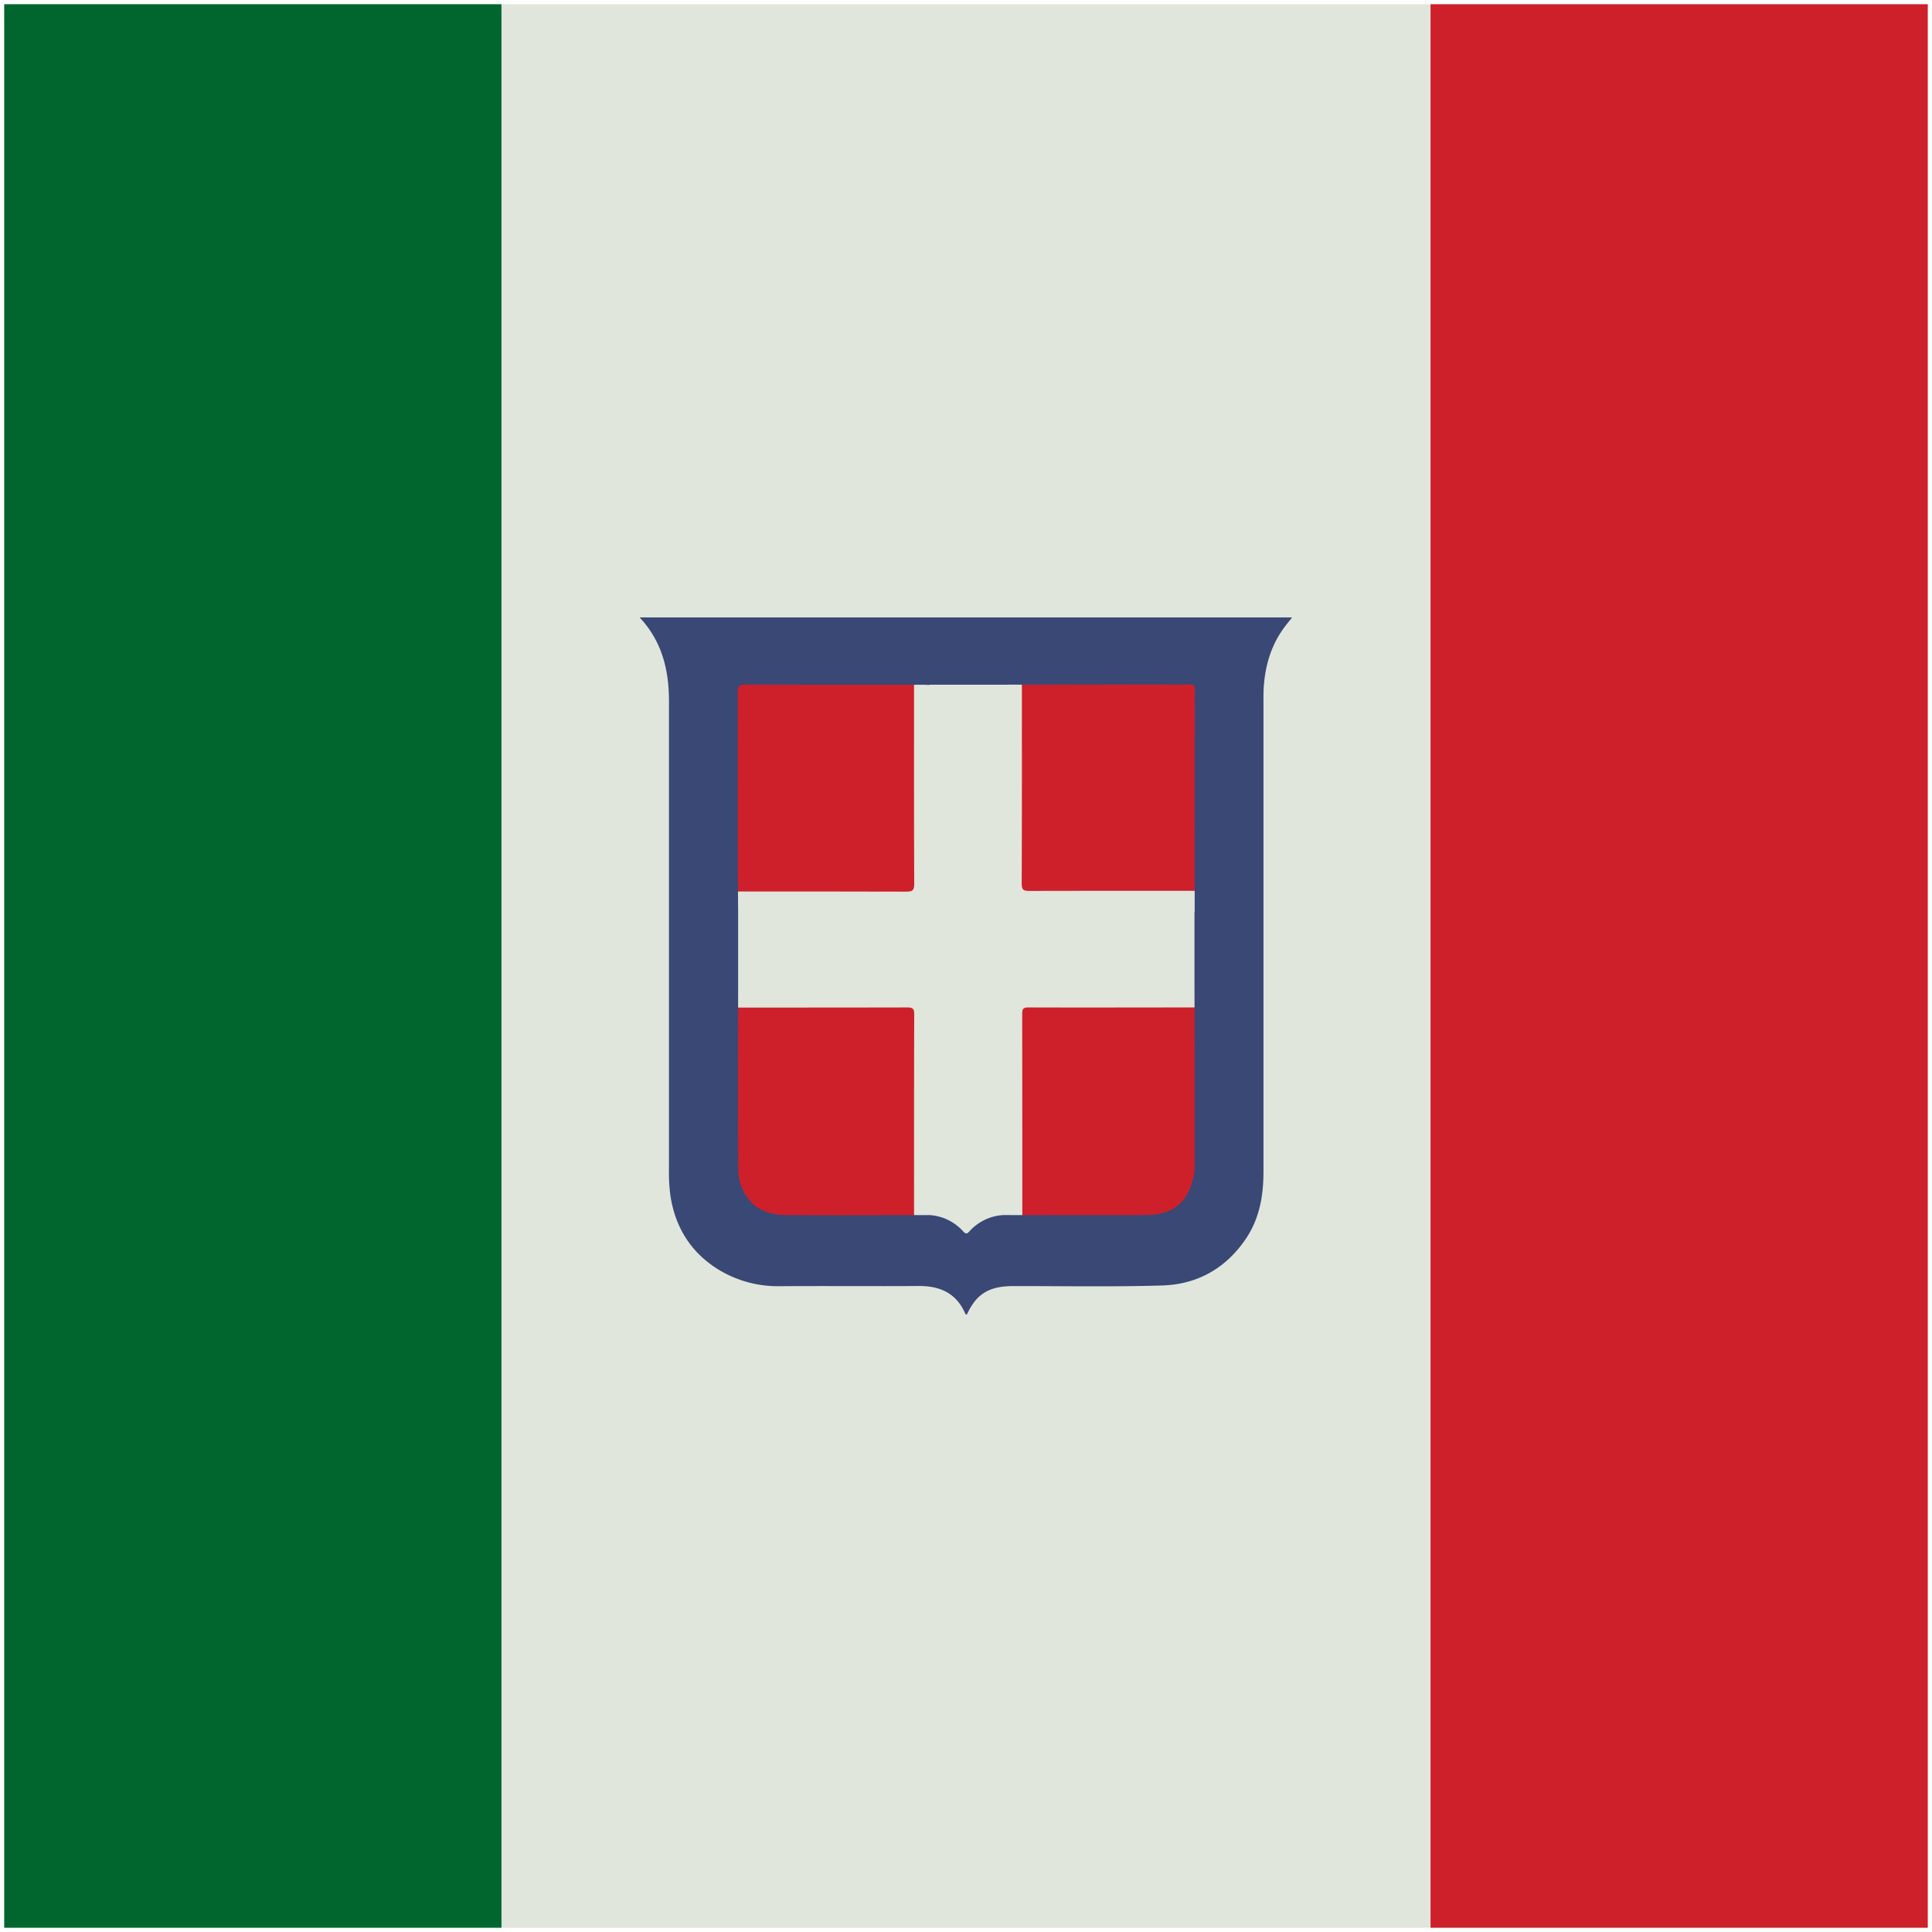 <svg id="Layer_1" data-name="Layer 1" xmlns="http://www.w3.org/2000/svg" xmlns:xlink="http://www.w3.org/1999/xlink" viewBox="0 0 740 740"><defs><clipPath id="clip-path"><rect x="-142" y="-142" width="1024" height="1024" style="fill:none"/></clipPath></defs><title>new</title><g style="clip-path:url(#clip-path)"><rect x="1.62" y="1.62" width="736.75" height="736.75" style="fill:#e0e6dc"/><rect x="1.62" y="1.62" width="190.45" height="736.75" style="fill:#00662d"/><rect x="547.93" y="1.62" width="190.45" height="736.75" style="fill:#ce202b"/><g style="clip-path:url(#clip-path)"><path d="M350.1,262c0,25.53-.05,51.07.07,76.6,0,2.53-.76,2.93-3.12,2.92-21.77-.09-43.54-.05-65.31-.05,0-5.5-.09-11-.09-16.5,0-20.1,0-40.2,0-60.29,0-2.05.35-2.83,2.74-2.82,21.18.11,42.37.06,63.55.06.74,0,1.47.05,2.21.08" style="fill:#ce202b"/><path d="M457.78,341.2c-21.15,0-42.3,0-63.45.05-2.29,0-3-.39-3-2.91.12-25.47.07-50.95.07-76.42l48.14-.08c5.49,0,11,0,16.45,0,1.39,0,1.94.28,1.93,1.82q-.07,38.55,0,77.1a3.81,3.81,0,0,1-.07.47" style="fill:#ce202b"/><path d="M281.64,385.92c21.95,0,43.9,0,65.85-.05,2.19,0,2.68.55,2.68,2.66-.09,25.94-.06,51.89-.06,77.83-17,0-33.91.11-50.87,0-5.12-.05-10.12-1-13.66-5.37a16.66,16.66,0,0,1-3.89-10.49c-.15-21.51-.06-43-.05-64.54" style="fill:#ce202b"/><path d="M391.57,466.37q0-39-.05-78.09c0-1.88.45-2.41,2.34-2.41,21.32.07,42.64,0,63.95,0,0,10.39.08,20.79.09,31.19,0,10.71,0,21.43,0,32.15a19.65,19.65,0,0,1-.86,5.46c-2.33,7.94-7.27,11.6-16.23,11.65-16.4.09-32.81,0-49.21,0" style="fill:#ce202b"/><path d="M245.1,236.49H494.9c-1.33,1.71-2.55,3.14-3.62,4.69-4.75,6.83-6.83,14.52-7.28,22.73-.08,1.58-.06,3.16-.06,4.74q0,90,0,180.06c0,9.22-1.49,18-6.76,25.79-7.67,11.33-18.6,17.47-32.06,17.87-18.93.57-37.9.21-56.86.23-5.41,0-10.48.86-14.37,5.17a24.19,24.19,0,0,0-3.55,5.74c-.27-.09-.52-.11-.56-.2-3.36-7.91-9.61-10.8-17.87-10.74-17.63.12-35.27-.05-52.91.07a43.63,43.63,0,0,1-25.15-7.22c-9.63-6.44-15.13-15.6-17-27a66.78,66.78,0,0,1-.62-10.76q0-89.5,0-179c0-11.88-2.51-22.77-11.2-32.15M356,262.36c-.79,0-1.57-.09-2.36-.09-22.71,0-45.43.05-68.14-.07-2.56,0-2.94.85-2.93,3.1.07,22.1,0,44.2.05,66.29,0,6.05.06,12.1.1,18.15v28.2c0,23.4-.11,46.8.05,70.2a18.26,18.26,0,0,0,4.17,11.41c3.79,4.72,9.14,5.8,14.62,5.85,18.14.16,36.29.05,54.43,0a18.86,18.86,0,0,1,12.92,6.23c1,1.07,1.46,1.06,2.41,0a18.86,18.86,0,0,1,12.92-6.23c18.14,0,36.28.09,54.43,0,9.91-.05,15.38-4,17.94-12.66a20.56,20.56,0,0,0,1-5.94c0-11.66,0-23.32,0-35,0-11.31-.07-22.62-.1-33.92v-28.2a5.06,5.06,0,0,0,.08-.52q0-42.48.06-85c0-1.7-.6-2-2.14-2-6.05.07-12.1,0-18.15,0l-53.13.09H356" style="fill:#394875"/></g></g></svg>